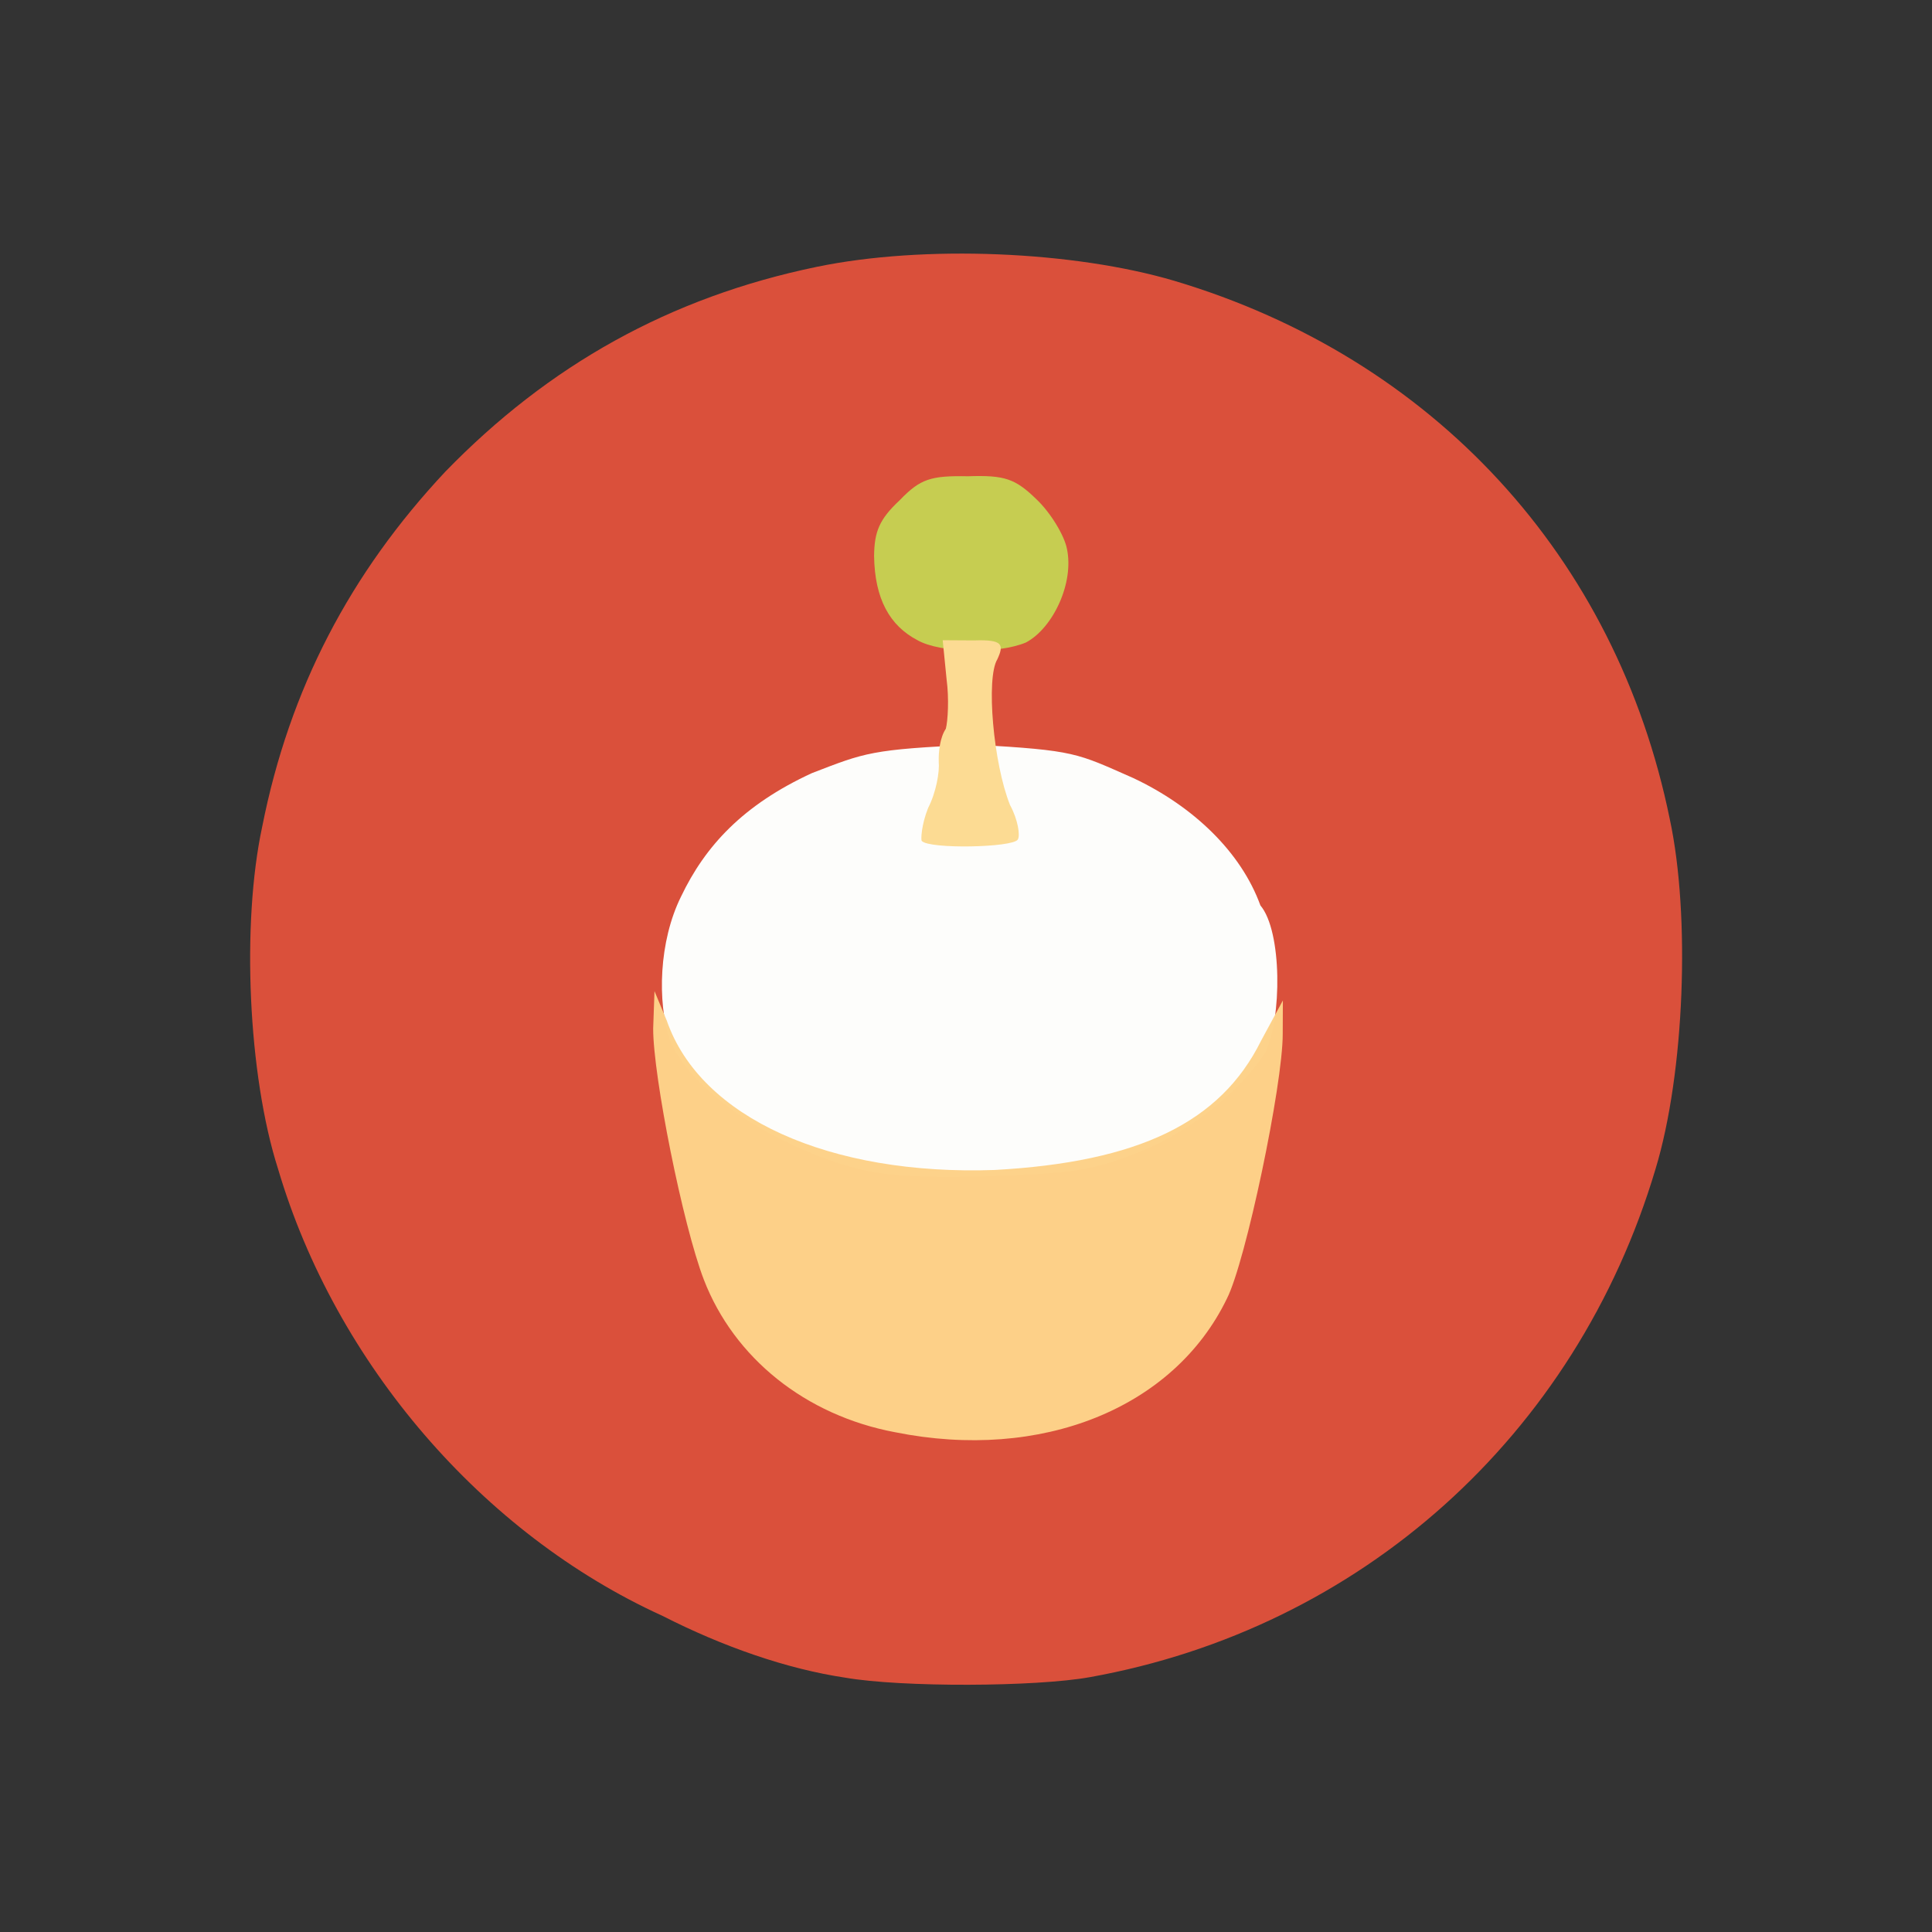 <?xml version="1.0" ?>
<svg xmlns="http://www.w3.org/2000/svg" version="1.1" width="224" height="224">
  <rect width="100%" height="100%" fill="#333333" stroke="none"/>
  <defs/>
  <g>
    <path d="M 98.006 194.513 C 91.238 193.504 83.804 190.915 76.794 187.338 C 55.943 177.859 38.904 158.064 32.24 135.534 C 28.746 124.599 28 107.048 30.394 95.882 C 33.561 79.87 40.616 66.443 51.622 54.696 C 63.613 42.343 77.659 34.469 94.672 30.944 C 107.179 28.355 124.499 29.117 136.159 32.56 C 166.176 41.511 187.391 64.554 193.597 94.965 C 196.0 106.135 195.324 124.419 191.938 135.56 C 182.716 166.498 157.738 188.811 126.375 194.451 C 120.086 195.589 104.53 195.645 98.006 194.513" stroke-width="1.0" fill="rgb(220, 81, 60)" opacity="0.99"/>
    <path d="M 106.349 74.212 C 103.161 72.537 101.411 69.436 101.344 64.454 C 101.376 61.647 101.938 60.213 104.327 57.983 C 106.704 55.516 107.912 55.138 112.23 55.218 C 116.487 55.073 117.716 55.5 120.17 57.889 C 121.814 59.445 123.394 62.073 123.697 63.603 C 124.564 67.575 122.083 72.84 118.942 74.495 C 115.711 75.848 108.997 75.736 106.349 74.212" stroke-width="1.0" fill="rgb(198, 206, 82)" opacity="0.993"/>
    <path d="M 96.626 134.67 C 87.197 131.412 79.805 125.706 77.654 120.59 C 76.196 116.152 76.384 109.15 78.964 103.945 C 81.757 98.099 86.137 93.315 94.151 89.63 C 100.287 87.272 100.96 86.868 113.078 86.34 C 124.719 87.008 124.767 87.288 131.405 90.214 C 138.382 93.5 143.895 98.801 146.136 104.981 C 148.659 107.964 148.641 118.081 146.695 122.056 C 143.946 126.267 138.303 131.092 132.126 133.551 C 126.812 135.67 124.501 136.067 114.237 136.399 C 104.309 136.6 101.243 136.233 96.626 134.67" stroke-width="0.0" fill="rgb(253, 254, 252)" opacity="0.994"/>
    <path d="M 106.873 97.503 C 106.746 97.379 106.835 95.599 107.609 93.675 C 108.532 91.889 108.953 89.503 108.839 88.302 C 108.807 87.17 108.974 85.524 109.662 84.492 C 109.894 83.615 110.051 81.004 109.75 78.766 L 109.299 74.229 L 112.937 74.251 C 116.307 74.131 116.413 74.743 115.634 76.439 C 114.298 78.621 115.175 88.53 117.104 93.335 C 118.021 95.021 118.304 96.864 118.005 97.339 C 117.439 98.273 107.748 98.465 106.873 97.503" stroke-width="1.0" fill="rgb(252, 219, 147)" opacity="0.999"/>
    <path d="M 103.805 166.061 C 93.355 164.104 85.111 157.423 81.61 148.38 C 79.153 141.987 75.723 124.763 75.73 119.256 L 75.883 114.911 L 77.31 118.341 C 81.225 129.62 96.247 136.325 115.334 135.649 C 131.985 134.728 141.505 130.159 146.208 120.672 L 148.74 115.992 L 148.722 119.868 C 148.738 125.76 144.427 146.321 142.242 150.579 C 136.072 163.306 120.704 169.449 103.805 166.061" stroke-width="1.0" fill="rgb(253, 209, 137)" opacity="0.987"/>
  </g>
</svg>
